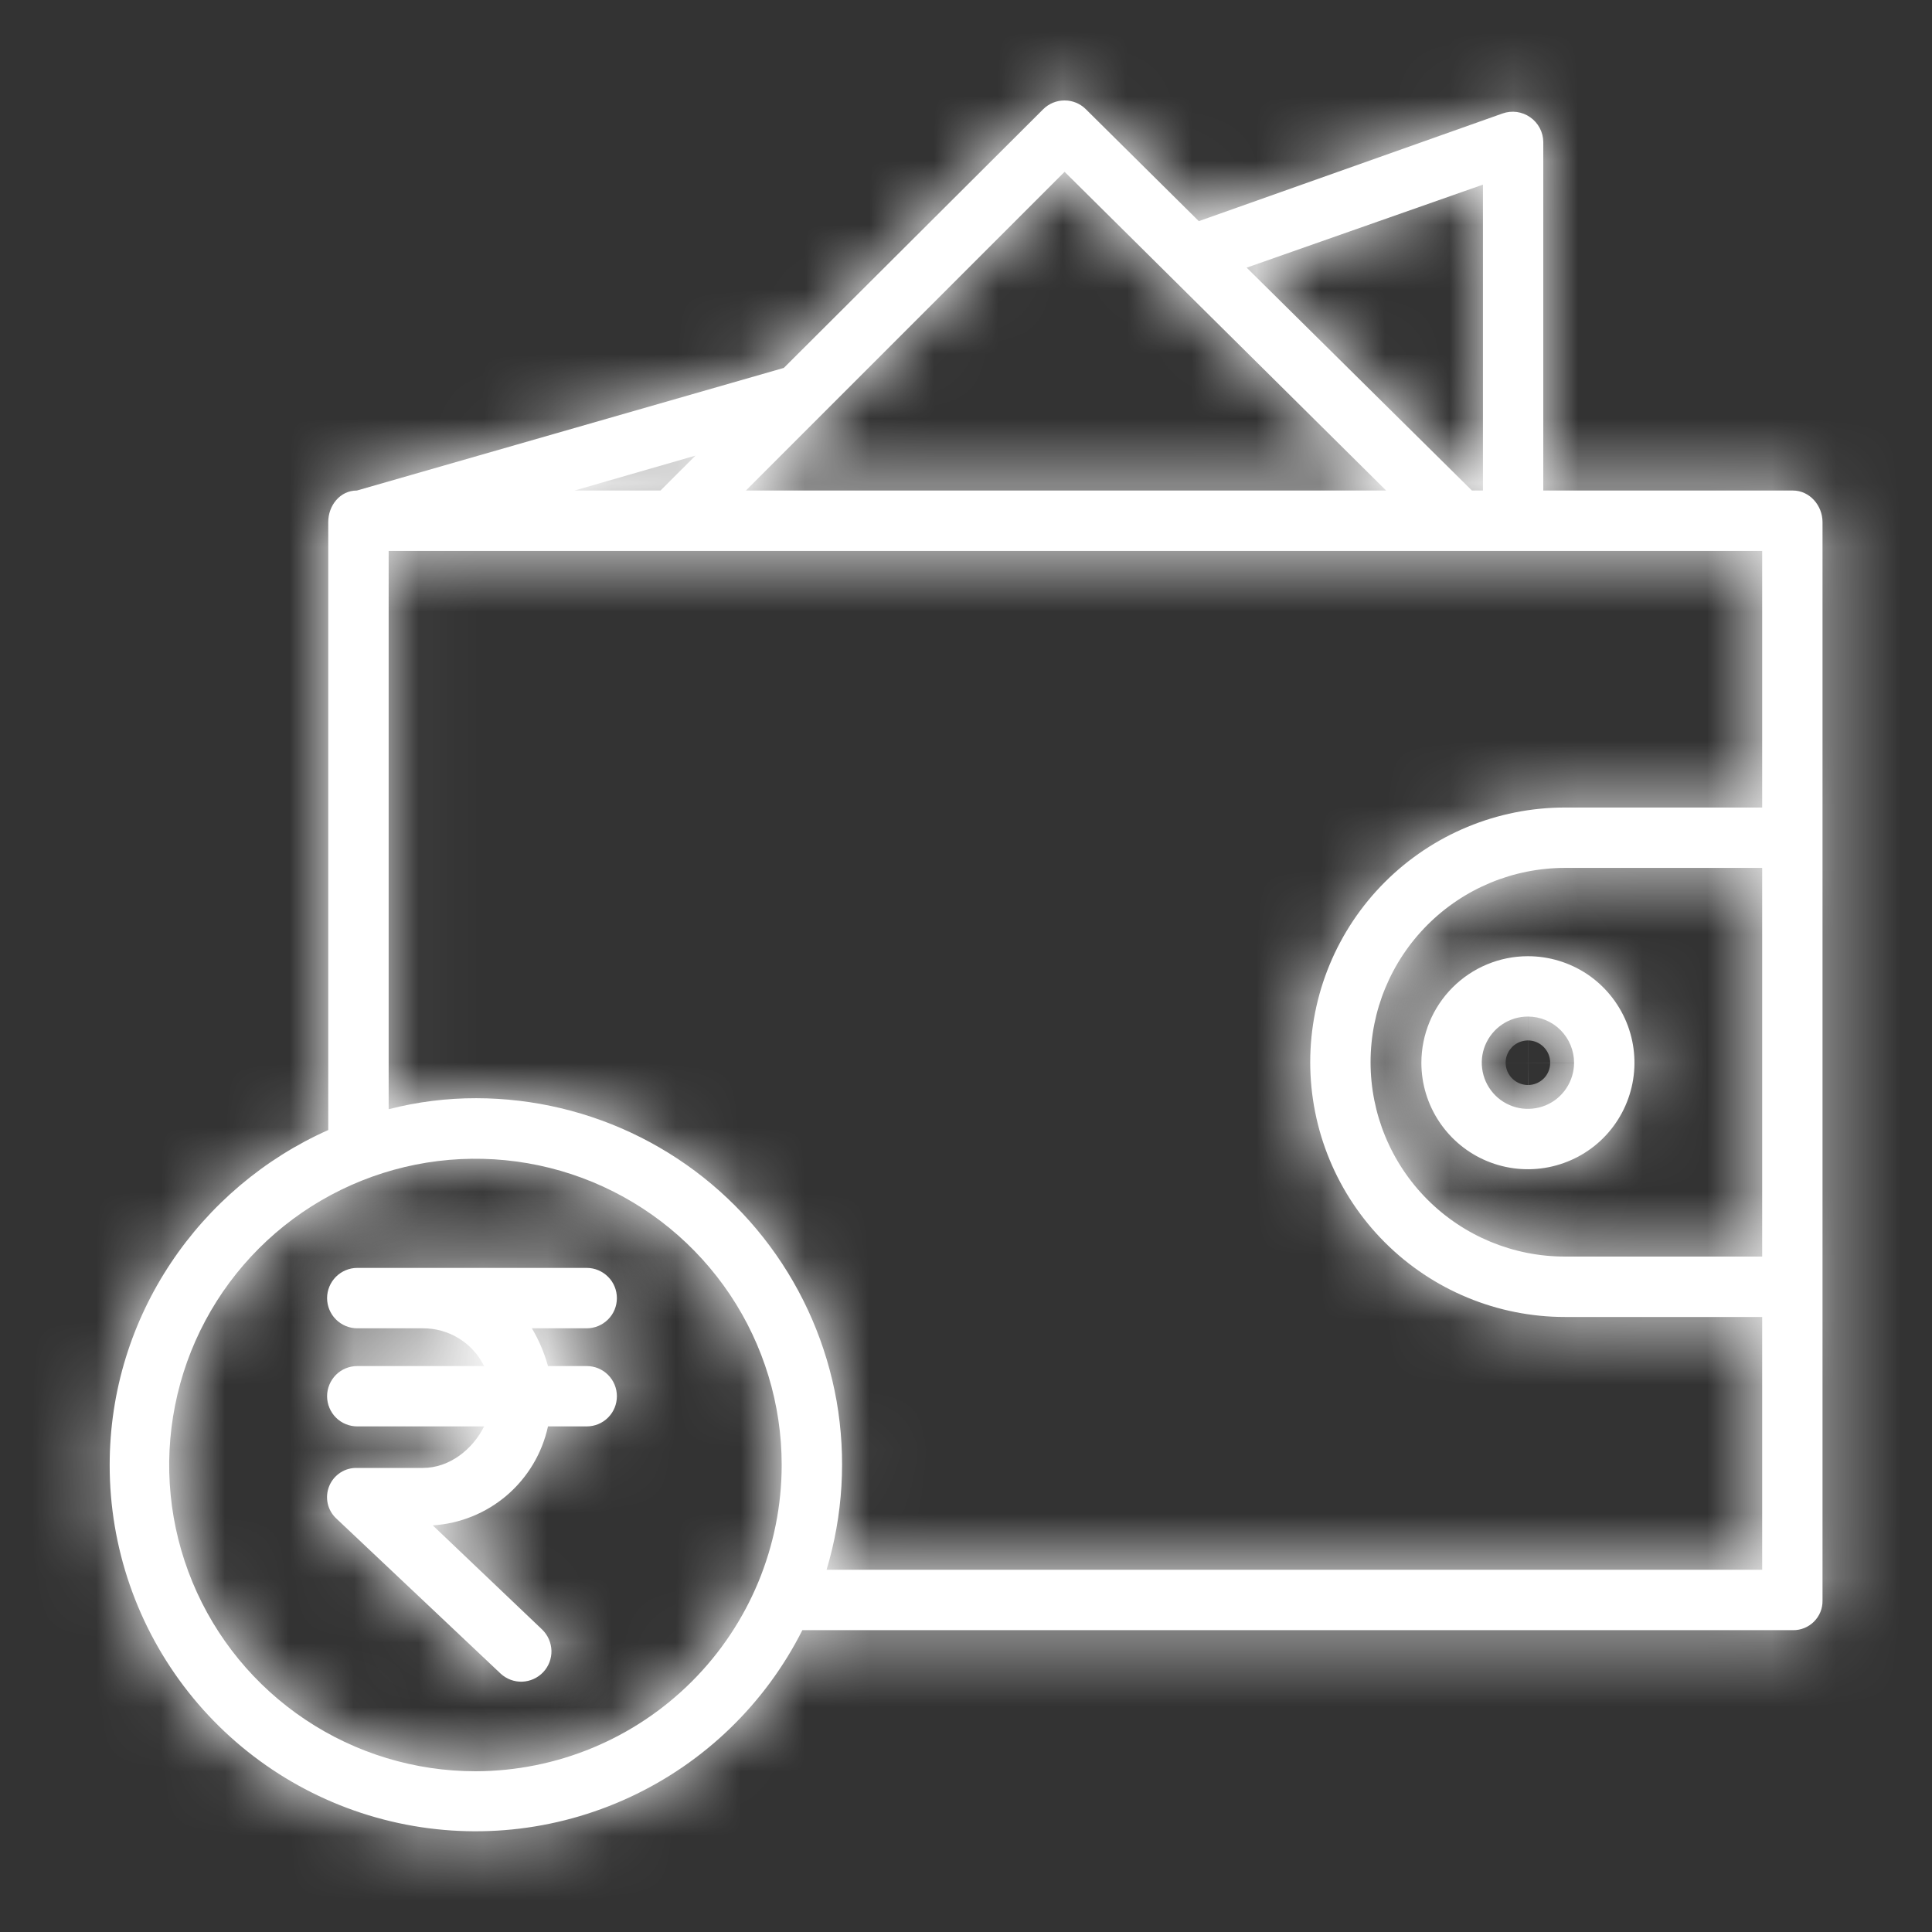<svg width="30" height="30" viewBox="0 0 30 30" fill="none" xmlns="http://www.w3.org/2000/svg">
<rect x="0" y="0" width="30" height="30" fill="#333333" stroke="none"/>
<mask id="path-1-inside-1_964_6332" fill="white">
<path d="M27.84 7.617H23.964V2.203C23.963 2.128 23.944 2.054 23.909 1.988C23.873 1.921 23.823 1.864 23.761 1.821C23.699 1.777 23.628 1.75 23.553 1.739C23.479 1.729 23.403 1.737 23.332 1.762L18.615 3.434L16.86 1.695C16.772 1.608 16.653 1.559 16.529 1.56C16.405 1.56 16.286 1.609 16.198 1.697L12.171 5.713L5.542 7.617H5.54C5.281 7.617 5.097 7.848 5.097 8.107V17.547C3.105 18.434 1.703 20.432 1.703 22.748C1.702 24.027 2.132 25.269 2.924 26.273C3.716 27.277 4.824 27.985 6.068 28.281C7.312 28.578 8.619 28.446 9.779 27.907C10.939 27.369 11.883 26.455 12.459 25.313H27.84C27.901 25.314 27.961 25.303 28.017 25.28C28.073 25.257 28.124 25.224 28.167 25.181C28.21 25.138 28.244 25.087 28.267 25.031C28.29 24.975 28.301 24.915 28.3 24.855V8.107C28.3 7.848 28.099 7.617 27.84 7.617ZM23.027 2.867V7.617H22.856L19.358 4.156L23.027 2.867ZM16.531 2.668L21.524 7.617H11.582L16.531 2.668ZM10.799 7.075L10.256 7.617H8.92L10.799 7.075ZM7.383 27.504C6.442 27.504 5.523 27.225 4.741 26.702C3.959 26.18 3.349 25.437 2.989 24.568C2.629 23.699 2.535 22.743 2.719 21.821C2.902 20.898 3.355 20.051 4.02 19.386C4.685 18.721 5.533 18.268 6.455 18.084C7.377 17.901 8.334 17.995 9.203 18.355C10.072 18.715 10.814 19.324 11.337 20.106C11.859 20.888 12.138 21.808 12.138 22.748C12.137 24.009 11.635 25.218 10.744 26.109C9.852 27.001 8.644 27.502 7.383 27.504L7.383 27.504ZM27.363 19.512H24.3C23.499 19.512 22.732 19.194 22.166 18.628C21.6 18.062 21.282 17.295 21.282 16.494C21.282 15.694 21.6 14.927 22.166 14.361C22.732 13.795 23.499 13.477 24.3 13.477H27.363V19.512ZM27.363 12.539H24.3C23.251 12.539 22.245 12.956 21.503 13.698C20.761 14.44 20.345 15.445 20.345 16.494C20.345 17.543 20.761 18.549 21.503 19.291C22.245 20.033 23.251 20.45 24.3 20.45H27.363V24.375H12.835C13.09 23.527 13.143 22.63 12.991 21.757C12.837 20.885 12.483 20.06 11.954 19.348C11.426 18.637 10.739 18.059 9.947 17.66C9.156 17.262 8.282 17.054 7.396 17.053C6.937 17.052 6.479 17.109 6.035 17.224V8.555H27.363V12.539Z"/>
</mask>
<path d="M27.84 7.617H23.964V2.203C23.963 2.128 23.944 2.054 23.909 1.988C23.873 1.921 23.823 1.864 23.761 1.821C23.699 1.777 23.628 1.75 23.553 1.739C23.479 1.729 23.403 1.737 23.332 1.762L18.615 3.434L16.86 1.695C16.772 1.608 16.653 1.559 16.529 1.56C16.405 1.56 16.286 1.609 16.198 1.697L12.171 5.713L5.542 7.617H5.54C5.281 7.617 5.097 7.848 5.097 8.107V17.547C3.105 18.434 1.703 20.432 1.703 22.748C1.702 24.027 2.132 25.269 2.924 26.273C3.716 27.277 4.824 27.985 6.068 28.281C7.312 28.578 8.619 28.446 9.779 27.907C10.939 27.369 11.883 26.455 12.459 25.313H27.84C27.901 25.314 27.961 25.303 28.017 25.28C28.073 25.257 28.124 25.224 28.167 25.181C28.21 25.138 28.244 25.087 28.267 25.031C28.29 24.975 28.301 24.915 28.3 24.855V8.107C28.3 7.848 28.099 7.617 27.84 7.617ZM23.027 2.867V7.617H22.856L19.358 4.156L23.027 2.867ZM16.531 2.668L21.524 7.617H11.582L16.531 2.668ZM10.799 7.075L10.256 7.617H8.92L10.799 7.075ZM7.383 27.504C6.442 27.504 5.523 27.225 4.741 26.702C3.959 26.18 3.349 25.437 2.989 24.568C2.629 23.699 2.535 22.743 2.719 21.821C2.902 20.898 3.355 20.051 4.02 19.386C4.685 18.721 5.533 18.268 6.455 18.084C7.377 17.901 8.334 17.995 9.203 18.355C10.072 18.715 10.814 19.324 11.337 20.106C11.859 20.888 12.138 21.808 12.138 22.748C12.137 24.009 11.635 25.218 10.744 26.109C9.852 27.001 8.644 27.502 7.383 27.504L7.383 27.504ZM27.363 19.512H24.3C23.499 19.512 22.732 19.194 22.166 18.628C21.6 18.062 21.282 17.295 21.282 16.494C21.282 15.694 21.6 14.927 22.166 14.361C22.732 13.795 23.499 13.477 24.3 13.477H27.363V19.512ZM27.363 12.539H24.3C23.251 12.539 22.245 12.956 21.503 13.698C20.761 14.44 20.345 15.445 20.345 16.494C20.345 17.543 20.761 18.549 21.503 19.291C22.245 20.033 23.251 20.45 24.3 20.45H27.363V24.375H12.835C13.09 23.527 13.143 22.63 12.991 21.757C12.837 20.885 12.483 20.06 11.954 19.348C11.426 18.637 10.739 18.059 9.947 17.66C9.156 17.262 8.282 17.054 7.396 17.053C6.937 17.052 6.479 17.109 6.035 17.224V8.555H27.363V12.539Z" fill="white"/>
<path d="M23.964 7.617H21.964V9.617H23.964V7.617ZM23.964 2.203H25.964V2.188L25.964 2.172L23.964 2.203ZM23.332 1.762L22.672 -0.126L22.663 -0.123L23.332 1.762ZM18.615 3.434L17.207 4.855L18.099 5.739L19.283 5.319L18.615 3.434ZM16.86 1.695L18.268 0.275L18.267 0.274L16.86 1.695ZM16.198 1.697L17.611 3.113L17.612 3.112L16.198 1.697ZM12.171 5.713L12.723 7.635L13.219 7.493L13.584 7.129L12.171 5.713ZM5.542 7.617V9.617H5.824L6.094 9.54L5.542 7.617ZM5.097 17.547L5.911 19.374L7.097 18.845V17.547H5.097ZM1.703 22.748L3.703 22.75V22.748H1.703ZM12.459 25.313V23.313H11.228L10.674 24.412L12.459 25.313ZM27.84 25.313L27.874 23.313L27.857 23.313H27.84V25.313ZM28.3 24.855H26.3V24.867L26.3 24.88L28.3 24.855ZM23.027 2.867H25.027V0.045L22.364 0.98L23.027 2.867ZM23.027 7.617V9.617H25.027V7.617H23.027ZM22.856 7.617L21.449 9.039L22.034 9.617H22.856V7.617ZM19.358 4.156L18.695 2.269L15.678 3.328L17.951 5.577L19.358 4.156ZM16.531 2.668L17.939 1.248L16.525 -0.154L15.117 1.254L16.531 2.668ZM21.524 7.617V9.617H26.383L22.932 6.197L21.524 7.617ZM11.582 7.617L10.168 6.203L6.753 9.617H11.582V7.617ZM10.799 7.075L12.213 8.489L10.244 5.153L10.799 7.075ZM10.256 7.617V9.617H11.084L11.67 9.032L10.256 7.617ZM8.92 7.617L8.365 5.696L8.92 9.617V7.617ZM7.383 27.504L7.87 25.564L7.63 25.504H7.383V27.504ZM12.138 22.748L14.138 22.75V22.748H12.138ZM7.383 27.504L6.895 29.443L7.137 29.504L7.385 29.504L7.383 27.504ZM27.363 19.512V21.512H29.363V19.512H27.363ZM24.3 13.477V11.477V13.477ZM27.363 13.477H29.363V11.477H27.363V13.477ZM27.363 12.539V14.539H29.363V12.539H27.363ZM24.3 12.539V10.539V12.539ZM24.3 20.45V22.45V20.45ZM27.363 20.45H29.363V18.45H27.363V20.45ZM27.363 24.375V26.375H29.363V24.375H27.363ZM12.835 24.375L10.92 23.8L10.146 26.375H12.835V24.375ZM7.396 17.053L7.391 19.053L7.394 19.053L7.396 17.053ZM6.035 17.224H4.035V19.804L6.534 19.16L6.035 17.224ZM6.035 8.555V6.555H4.035V8.555H6.035ZM27.363 8.555H29.363V6.555H27.363V8.555ZM27.84 5.617H23.964V9.617H27.84V5.617ZM25.964 7.617V2.203H21.964V7.617H25.964ZM25.964 2.172C25.958 1.78 25.859 1.395 25.675 1.049L22.143 2.926C22.029 2.713 21.968 2.476 21.965 2.234L25.964 2.172ZM25.675 1.049C25.491 0.703 25.227 0.405 24.906 0.181L22.616 3.461C22.418 3.322 22.256 3.139 22.143 2.926L25.675 1.049ZM24.906 0.181C24.584 -0.044 24.214 -0.189 23.826 -0.242L23.281 3.721C23.042 3.688 22.814 3.599 22.616 3.461L24.906 0.181ZM23.826 -0.242C23.437 -0.295 23.042 -0.256 22.672 -0.126L23.992 3.65C23.764 3.729 23.52 3.754 23.281 3.721L23.826 -0.242ZM22.663 -0.123L17.947 1.549L19.283 5.319L24 3.647L22.663 -0.123ZM20.022 2.013L18.268 0.275L15.453 3.116L17.207 4.855L20.022 2.013ZM18.267 0.274C17.804 -0.185 17.177 -0.442 16.524 -0.44L16.533 3.56C16.129 3.56 15.74 3.401 15.453 3.116L18.267 0.274ZM16.524 -0.44C15.872 -0.439 15.246 -0.179 14.785 0.282L17.612 3.112C17.326 3.398 16.938 3.559 16.533 3.56L16.524 -0.44ZM14.786 0.281L10.759 4.297L13.584 7.129L17.611 3.113L14.786 0.281ZM11.619 3.791L4.99 5.695L6.094 9.54L12.723 7.635L11.619 3.791ZM5.542 5.617H5.54V9.617H5.542V5.617ZM5.54 5.617C3.923 5.617 3.097 7.016 3.097 8.107H7.097C7.097 8.681 6.64 9.617 5.54 9.617V5.617ZM3.097 8.107V17.547H7.097V8.107H3.097ZM4.283 15.72C1.605 16.914 -0.297 19.605 -0.297 22.748H3.703C3.703 21.259 4.606 19.955 5.911 19.374L4.283 15.72ZM-0.297 22.747C-0.298 24.476 0.283 26.154 1.354 27.512L4.494 25.034C3.981 24.384 3.702 23.579 3.703 22.75L-0.297 22.747ZM1.354 27.512C2.425 28.869 3.922 29.826 5.604 30.227L6.532 26.336C5.726 26.143 5.008 25.685 4.494 25.034L1.354 27.512ZM5.604 30.227C7.286 30.628 9.054 30.45 10.622 29.721L8.937 26.093C8.185 26.442 7.338 26.528 6.532 26.336L5.604 30.227ZM10.622 29.721C12.19 28.993 13.466 27.757 14.245 26.213L10.674 24.412C10.3 25.152 9.689 25.744 8.937 26.093L10.622 29.721ZM12.459 27.313H27.84V23.313H12.459V27.313ZM27.807 27.312C28.135 27.318 28.461 27.258 28.765 27.135L27.269 23.425C27.461 23.348 27.667 23.31 27.874 23.313L27.807 27.312ZM28.765 27.135C29.069 27.012 29.346 26.83 29.578 26.598L26.756 23.764C26.902 23.618 27.077 23.503 27.269 23.425L28.765 27.135ZM29.578 26.598C29.811 26.366 29.995 26.091 30.119 25.787L26.415 24.276C26.493 24.084 26.609 23.91 26.756 23.764L29.578 26.598ZM30.119 25.787C30.243 25.483 30.304 25.157 30.3 24.829L26.3 24.88C26.298 24.673 26.337 24.467 26.415 24.276L30.119 25.787ZM30.3 24.855V8.107H26.3V24.855H30.3ZM30.3 8.107C30.3 6.91 29.363 5.617 27.84 5.617V9.617C26.836 9.617 26.3 8.787 26.3 8.107H30.3ZM21.027 2.867V7.617H25.027V2.867H21.027ZM23.027 5.617H22.856V9.617H23.027V5.617ZM24.263 6.196L20.765 2.734L17.951 5.577L21.449 9.039L24.263 6.196ZM20.02 6.043L23.69 4.754L22.364 0.98L18.695 2.269L20.02 6.043ZM15.123 4.089L20.116 9.038L22.932 6.197L17.939 1.248L15.123 4.089ZM21.524 5.617H11.582V9.617H21.524V5.617ZM12.996 9.032L17.945 4.083L15.117 1.254L10.168 6.203L12.996 9.032ZM9.384 5.66L8.842 6.203L11.67 9.032L12.213 8.489L9.384 5.66ZM10.256 5.617H8.92V9.617H10.256V5.617ZM9.475 9.539L11.354 8.996L10.244 5.153L8.365 5.696L9.475 9.539ZM7.383 25.504C6.838 25.504 6.305 25.342 5.852 25.039L3.63 28.365C4.741 29.108 6.047 29.504 7.383 29.504V25.504ZM5.852 25.039C5.399 24.737 5.046 24.306 4.837 23.803L1.142 25.334C1.653 26.568 2.519 27.623 3.63 28.365L5.852 25.039ZM4.837 23.803C4.629 23.299 4.574 22.745 4.68 22.211L0.757 21.43C0.496 22.741 0.63 24.099 1.142 25.334L4.837 23.803ZM4.68 22.211C4.787 21.676 5.049 21.185 5.434 20.8L2.606 17.971C1.661 18.916 1.018 20.12 0.757 21.43L4.68 22.211ZM5.434 20.8C5.82 20.415 6.311 20.152 6.845 20.046L6.065 16.123C4.754 16.383 3.551 17.027 2.606 17.971L5.434 20.8ZM6.845 20.046C7.38 19.939 7.934 19.994 8.437 20.203L9.968 16.507C8.734 15.996 7.375 15.862 6.065 16.123L6.845 20.046ZM8.437 20.203C8.941 20.411 9.371 20.764 9.674 21.218L13 18.995C12.257 17.884 11.202 17.018 9.968 16.507L8.437 20.203ZM9.674 21.218C9.977 21.671 10.138 22.203 10.138 22.748H14.138C14.138 21.412 13.742 20.106 13 18.995L9.674 21.218ZM10.138 22.746C10.137 23.477 9.847 24.178 9.33 24.695L12.158 27.523C13.424 26.257 14.136 24.541 14.138 22.75L10.138 22.746ZM9.33 24.695C8.813 25.212 8.112 25.503 7.381 25.504L7.385 29.504C9.176 29.502 10.892 28.79 12.158 27.523L9.33 24.695ZM7.871 25.564L7.87 25.564L6.895 29.443L6.895 29.443L7.871 25.564ZM27.363 17.512H24.3V21.512H27.363V17.512ZM24.3 17.512C24.03 17.512 23.771 17.405 23.58 17.214L20.752 20.042C21.693 20.983 22.969 21.512 24.3 21.512V17.512ZM23.58 17.214C23.389 17.023 23.282 16.764 23.282 16.494H19.282C19.282 17.825 19.811 19.101 20.752 20.042L23.58 17.214ZM23.282 16.494C23.282 16.224 23.389 15.966 23.58 15.775L20.752 12.946C19.811 13.887 19.282 15.164 19.282 16.494H23.282ZM23.58 15.775C23.771 15.584 24.03 15.477 24.3 15.477V11.477C22.969 11.477 21.693 12.005 20.752 12.946L23.58 15.775ZM24.3 15.477H27.363V11.477H24.3V15.477ZM25.363 13.477V19.512H29.363V13.477H25.363ZM27.363 10.539H24.3V14.539H27.363V10.539ZM24.3 10.539C22.72 10.539 21.206 11.167 20.089 12.284L22.917 15.112C23.284 14.745 23.781 14.539 24.3 14.539V10.539ZM20.089 12.284C18.972 13.4 18.345 14.915 18.345 16.494H22.345C22.345 15.976 22.55 15.479 22.917 15.112L20.089 12.284ZM18.345 16.494C18.345 18.074 18.972 19.588 20.089 20.705L22.917 17.877C22.55 17.51 22.345 17.013 22.345 16.494H18.345ZM20.089 20.705C21.206 21.822 22.72 22.45 24.3 22.45V18.45C23.781 18.45 23.284 18.244 22.917 17.877L20.089 20.705ZM24.3 22.45H27.363V18.45H24.3V22.45ZM25.363 20.45V24.375H29.363V20.45H25.363ZM27.363 22.375H12.835V26.375H27.363V22.375ZM14.751 24.951C15.095 23.803 15.167 22.592 14.96 21.412L11.021 22.103C11.12 22.669 11.085 23.25 10.92 23.8L14.751 24.951ZM14.96 21.412C14.754 20.232 14.274 19.117 13.56 18.156L10.349 20.541C10.691 21.002 10.921 21.537 11.021 22.103L14.96 21.412ZM13.56 18.156C12.845 17.194 11.916 16.413 10.847 15.874L9.048 19.447C9.561 19.705 10.006 20.08 10.349 20.541L13.56 18.156ZM10.847 15.874C9.777 15.335 8.596 15.054 7.398 15.053L7.394 19.053C7.968 19.053 8.534 19.188 9.048 19.447L10.847 15.874ZM7.401 15.053C6.772 15.051 6.145 15.13 5.536 15.287L6.534 19.16C6.814 19.088 7.102 19.052 7.391 19.053L7.401 15.053ZM8.035 17.224V8.555H4.035V17.224H8.035ZM6.035 10.555H27.363V6.555H6.035V10.555ZM25.363 8.555V12.539H29.363V8.555H25.363Z" fill="white" mask="url(#path-1-inside-1_964_6332)"/>
<mask id="path-3-inside-2_964_6332" fill="white">
<path d="M22.071 16.502C22.071 16.829 22.168 17.149 22.35 17.421C22.532 17.693 22.79 17.905 23.092 18.03C23.395 18.155 23.727 18.188 24.048 18.124C24.369 18.06 24.664 17.903 24.895 17.672C25.127 17.44 25.284 17.145 25.348 16.825C25.412 16.504 25.379 16.171 25.254 15.869C25.128 15.566 24.916 15.308 24.645 15.126C24.372 14.945 24.053 14.848 23.725 14.848C23.287 14.848 22.866 15.023 22.556 15.333C22.246 15.643 22.072 16.063 22.071 16.502ZM24.442 16.502C24.442 16.643 24.4 16.782 24.321 16.9C24.243 17.018 24.131 17.11 24 17.164C23.869 17.218 23.725 17.232 23.586 17.205C23.447 17.177 23.319 17.109 23.219 17.009C23.119 16.908 23.05 16.781 23.023 16.642C22.995 16.503 23.009 16.358 23.063 16.228C23.118 16.097 23.209 15.985 23.327 15.906C23.445 15.827 23.584 15.785 23.725 15.785C23.915 15.785 24.098 15.861 24.232 15.995C24.366 16.13 24.442 16.312 24.442 16.502ZM9.579 20.157C9.579 20.033 9.53 19.913 9.442 19.826C9.354 19.738 9.235 19.688 9.111 19.688H5.548C5.424 19.688 5.304 19.738 5.216 19.826C5.129 19.913 5.079 20.033 5.079 20.157C5.079 20.281 5.129 20.401 5.216 20.488C5.304 20.576 5.424 20.626 5.548 20.626H6.567C6.765 20.625 6.958 20.679 7.126 20.783C7.294 20.886 7.429 21.035 7.517 21.212H5.548C5.424 21.212 5.304 21.261 5.216 21.349C5.129 21.437 5.079 21.556 5.079 21.68C5.079 21.805 5.129 21.924 5.216 22.012C5.304 22.1 5.424 22.149 5.548 22.149H7.517C7.343 22.501 6.983 22.794 6.567 22.794H5.548C5.455 22.791 5.363 22.816 5.286 22.866C5.208 22.917 5.147 22.99 5.112 23.076C5.077 23.162 5.069 23.257 5.089 23.348C5.109 23.438 5.157 23.52 5.226 23.583L7.774 25.988C7.865 26.072 7.985 26.117 8.109 26.113C8.233 26.108 8.35 26.055 8.435 25.965C8.52 25.875 8.566 25.755 8.563 25.631C8.559 25.507 8.507 25.389 8.418 25.303L6.72 23.686C7.145 23.659 7.549 23.495 7.872 23.218C8.195 22.94 8.419 22.565 8.509 22.149H9.111C9.235 22.149 9.354 22.1 9.442 22.012C9.53 21.924 9.579 21.805 9.579 21.68C9.579 21.556 9.53 21.437 9.442 21.349C9.354 21.261 9.235 21.212 9.111 21.212H8.509C8.452 21.006 8.368 20.809 8.259 20.626H9.111C9.235 20.626 9.354 20.576 9.442 20.488C9.53 20.401 9.579 20.281 9.579 20.157Z"/>
</mask>
<path d="M22.071 16.502C22.071 16.829 22.168 17.149 22.35 17.421C22.532 17.693 22.79 17.905 23.092 18.03C23.395 18.155 23.727 18.188 24.048 18.124C24.369 18.06 24.664 17.903 24.895 17.672C25.127 17.44 25.284 17.145 25.348 16.825C25.412 16.504 25.379 16.171 25.254 15.869C25.128 15.566 24.916 15.308 24.645 15.126C24.372 14.945 24.053 14.848 23.725 14.848C23.287 14.848 22.866 15.023 22.556 15.333C22.246 15.643 22.072 16.063 22.071 16.502ZM24.442 16.502C24.442 16.643 24.4 16.782 24.321 16.9C24.243 17.018 24.131 17.11 24 17.164C23.869 17.218 23.725 17.232 23.586 17.205C23.447 17.177 23.319 17.109 23.219 17.009C23.119 16.908 23.05 16.781 23.023 16.642C22.995 16.503 23.009 16.358 23.063 16.228C23.118 16.097 23.209 15.985 23.327 15.906C23.445 15.827 23.584 15.785 23.725 15.785C23.915 15.785 24.098 15.861 24.232 15.995C24.366 16.13 24.442 16.312 24.442 16.502ZM9.579 20.157C9.579 20.033 9.53 19.913 9.442 19.826C9.354 19.738 9.235 19.688 9.111 19.688H5.548C5.424 19.688 5.304 19.738 5.216 19.826C5.129 19.913 5.079 20.033 5.079 20.157C5.079 20.281 5.129 20.401 5.216 20.488C5.304 20.576 5.424 20.626 5.548 20.626H6.567C6.765 20.625 6.958 20.679 7.126 20.783C7.294 20.886 7.429 21.035 7.517 21.212H5.548C5.424 21.212 5.304 21.261 5.216 21.349C5.129 21.437 5.079 21.556 5.079 21.68C5.079 21.805 5.129 21.924 5.216 22.012C5.304 22.1 5.424 22.149 5.548 22.149H7.517C7.343 22.501 6.983 22.794 6.567 22.794H5.548C5.455 22.791 5.363 22.816 5.286 22.866C5.208 22.917 5.147 22.99 5.112 23.076C5.077 23.162 5.069 23.257 5.089 23.348C5.109 23.438 5.157 23.52 5.226 23.583L7.774 25.988C7.865 26.072 7.985 26.117 8.109 26.113C8.233 26.108 8.35 26.055 8.435 25.965C8.52 25.875 8.566 25.755 8.563 25.631C8.559 25.507 8.507 25.389 8.418 25.303L6.72 23.686C7.145 23.659 7.549 23.495 7.872 23.218C8.195 22.94 8.419 22.565 8.509 22.149H9.111C9.235 22.149 9.354 22.1 9.442 22.012C9.53 21.924 9.579 21.805 9.579 21.68C9.579 21.556 9.53 21.437 9.442 21.349C9.354 21.261 9.235 21.212 9.111 21.212H8.509C8.452 21.006 8.368 20.809 8.259 20.626H9.111C9.235 20.626 9.354 20.576 9.442 20.488C9.53 20.401 9.579 20.281 9.579 20.157Z" fill="white"/>
<path d="M22.071 16.502L20.071 16.5V16.502L22.071 16.502ZM23.725 14.848L23.725 12.848L23.723 12.848L23.725 14.848ZM24.442 16.502L26.442 16.502L26.442 16.499L24.442 16.502ZM23.725 15.785L23.728 13.785H23.725V15.785ZM6.567 20.626V22.626L6.579 22.626L6.567 20.626ZM7.517 21.212V23.212H10.736L9.31 20.326L7.517 21.212ZM7.517 22.149L9.31 23.034L10.733 20.149H7.517V22.149ZM5.548 22.794L5.481 24.793L5.514 24.794H5.548V22.794ZM5.226 23.583L6.598 22.128L6.587 22.118L6.577 22.108L5.226 23.583ZM7.774 25.988L6.401 27.442L6.409 27.449L6.416 27.456L7.774 25.988ZM8.418 25.303L9.8 23.858L9.797 23.855L8.418 25.303ZM6.72 23.686L6.595 21.69L2.025 21.975L5.34 25.134L6.72 23.686ZM8.509 22.149V20.149H6.897L6.555 21.724L8.509 22.149ZM8.509 21.212L6.58 21.743L6.985 23.212H8.509V21.212ZM8.259 20.626V18.626H4.742L6.54 21.648L8.259 20.626ZM20.071 16.502C20.071 17.224 20.286 17.931 20.687 18.532L24.013 16.31C24.051 16.367 24.071 16.433 24.071 16.502L20.071 16.502ZM20.687 18.532C21.089 19.133 21.659 19.601 22.327 19.878L23.858 16.182C23.921 16.209 23.975 16.253 24.013 16.31L20.687 18.532ZM22.327 19.878C22.995 20.154 23.73 20.227 24.438 20.086L23.658 16.163C23.725 16.149 23.795 16.156 23.858 16.182L22.327 19.878ZM24.438 20.086C25.147 19.945 25.798 19.597 26.309 19.086L23.481 16.257C23.529 16.209 23.591 16.176 23.658 16.163L24.438 20.086ZM26.309 19.086C26.82 18.575 27.168 17.924 27.309 17.215L23.386 16.434C23.4 16.367 23.433 16.306 23.481 16.257L26.309 19.086ZM27.309 17.215C27.45 16.506 27.378 15.771 27.102 15.103L23.406 16.634C23.38 16.571 23.373 16.501 23.386 16.434L27.309 17.215ZM27.102 15.103C26.825 14.436 26.357 13.865 25.756 13.463L23.533 16.789C23.477 16.751 23.432 16.697 23.406 16.634L27.102 15.103ZM25.756 13.463C25.155 13.062 24.448 12.848 23.725 12.848L23.726 16.848C23.657 16.848 23.59 16.827 23.533 16.789L25.756 13.463ZM23.723 12.848C22.755 12.849 21.827 13.234 21.142 13.918L23.971 16.747C23.906 16.811 23.819 16.848 23.728 16.848L23.723 12.848ZM21.142 13.918C20.457 14.603 20.072 15.531 20.071 16.5L24.071 16.504C24.071 16.595 24.035 16.683 23.971 16.747L21.142 13.918ZM22.442 16.502C22.442 16.248 22.517 16 22.658 15.789L25.984 18.011C26.283 17.564 26.442 17.039 26.442 16.502L22.442 16.502ZM22.658 15.789C22.799 15.578 23 15.413 23.234 15.316L24.765 19.012C25.262 18.806 25.686 18.458 25.984 18.011L22.658 15.789ZM23.234 15.316C23.469 15.219 23.727 15.194 23.976 15.243L23.196 19.166C23.723 19.271 24.269 19.217 24.765 19.012L23.234 15.316ZM23.976 15.243C24.225 15.293 24.453 15.415 24.633 15.594L21.805 18.423C22.184 18.803 22.669 19.061 23.196 19.166L23.976 15.243ZM24.633 15.594C24.812 15.774 24.935 16.003 24.984 16.251L21.061 17.032C21.166 17.559 21.425 18.043 21.805 18.423L24.633 15.594ZM24.984 16.251C25.034 16.5 25.008 16.758 24.911 16.993L21.215 15.462C21.01 15.959 20.956 16.505 21.061 17.032L24.984 16.251ZM24.911 16.993C24.814 17.227 24.649 17.428 24.438 17.569L22.216 14.243C21.769 14.541 21.421 14.966 21.215 15.462L24.911 16.993ZM24.438 17.569C24.227 17.71 23.979 17.785 23.725 17.785V13.785C23.188 13.785 22.663 13.944 22.216 14.243L24.438 17.569ZM23.723 17.785C23.383 17.785 23.058 17.65 22.818 17.41L25.646 14.581C25.137 14.072 24.447 13.786 23.728 13.785L23.723 17.785ZM22.818 17.41C22.578 17.17 22.442 16.844 22.442 16.504L26.442 16.499C26.441 15.779 26.155 15.09 25.646 14.581L22.818 17.41ZM11.579 20.157C11.579 19.502 11.319 18.874 10.856 18.411L8.028 21.24C7.741 20.953 7.579 20.563 7.579 20.157H11.579ZM10.856 18.411C10.393 17.948 9.765 17.688 9.111 17.688V21.688C8.705 21.688 8.315 21.527 8.028 21.24L10.856 18.411ZM9.111 17.688H5.548V21.688H9.111V17.688ZM5.548 17.688C4.893 17.688 4.265 17.948 3.802 18.411L6.631 21.24C6.343 21.527 5.954 21.688 5.548 21.688V17.688ZM3.802 18.411C3.339 18.874 3.079 19.502 3.079 20.157H7.079C7.079 20.563 6.918 20.953 6.631 21.24L3.802 18.411ZM3.079 20.157C3.079 20.812 3.339 21.44 3.802 21.903L6.631 19.074C6.918 19.361 7.079 19.751 7.079 20.157H3.079ZM3.802 21.903C4.265 22.366 4.893 22.626 5.548 22.626V18.626C5.954 18.626 6.343 18.787 6.631 19.074L3.802 21.903ZM5.548 22.626H6.567V18.626H5.548V22.626ZM6.579 22.626C6.401 22.627 6.227 22.578 6.076 22.485L8.177 19.081C7.69 18.78 7.128 18.623 6.556 18.626L6.579 22.626ZM6.076 22.485C5.924 22.391 5.802 22.257 5.724 22.098L9.31 20.326C9.056 19.813 8.663 19.381 8.177 19.081L6.076 22.485ZM7.517 19.212H5.548V23.212H7.517V19.212ZM5.548 19.212C4.893 19.212 4.265 19.472 3.802 19.935L6.631 22.763C6.343 23.05 5.954 23.212 5.548 23.212V19.212ZM3.802 19.935C3.339 20.398 3.079 21.026 3.079 21.68H7.079C7.079 22.087 6.918 22.476 6.631 22.763L3.802 19.935ZM3.079 21.68C3.079 22.335 3.339 22.963 3.802 23.426L6.631 20.598C6.918 20.885 7.079 21.274 7.079 21.68H3.079ZM3.802 23.426C4.265 23.889 4.893 24.149 5.548 24.149V20.149C5.954 20.149 6.343 20.311 6.631 20.598L3.802 23.426ZM5.548 24.149H7.517V20.149H5.548V24.149ZM5.723 21.264C5.776 21.158 5.854 21.06 5.968 20.977C6.089 20.891 6.295 20.794 6.567 20.794V24.794C7.939 24.794 8.895 23.875 9.31 23.034L5.723 21.264ZM6.567 20.794H5.548V24.794H6.567V20.794ZM5.615 20.795C5.114 20.778 4.619 20.915 4.198 21.188L6.373 24.545C6.108 24.717 5.796 24.803 5.481 24.793L5.615 20.795ZM4.198 21.188C3.777 21.461 3.45 21.856 3.26 22.32L6.963 23.832C6.844 24.125 6.638 24.373 6.373 24.545L4.198 21.188ZM3.26 22.32C3.071 22.785 3.028 23.296 3.138 23.785L7.041 22.91C7.11 23.218 7.083 23.54 6.963 23.832L3.26 22.32ZM3.138 23.785C3.248 24.275 3.505 24.719 3.875 25.058L6.577 22.108C6.809 22.322 6.971 22.601 7.041 22.91L3.138 23.785ZM3.853 25.038L6.401 27.442L9.147 24.533L6.598 22.128L3.853 25.038ZM6.416 27.456C6.894 27.898 7.528 28.134 8.179 28.111L8.04 24.114C8.443 24.1 8.836 24.246 9.132 24.52L6.416 27.456ZM8.179 28.111C8.83 28.089 9.445 27.81 9.892 27.335L6.979 24.595C7.255 24.3 7.637 24.128 8.04 24.114L8.179 28.111ZM9.892 27.335C10.338 26.861 10.579 26.229 10.562 25.578L6.563 25.683C6.553 25.28 6.702 24.888 6.979 24.595L9.892 27.335ZM10.562 25.578C10.545 24.927 10.271 24.309 9.8 23.858L7.035 26.749C6.744 26.47 6.574 26.087 6.563 25.683L10.562 25.578ZM9.797 23.855L8.099 22.238L5.34 25.134L7.038 26.752L9.797 23.855ZM6.845 25.682C7.704 25.628 8.522 25.296 9.175 24.735L6.569 21.7C6.576 21.694 6.585 21.69 6.595 21.69L6.845 25.682ZM9.175 24.735C9.828 24.174 10.28 23.416 10.463 22.574L6.555 21.724C6.557 21.715 6.562 21.706 6.569 21.7L9.175 24.735ZM8.509 24.149H9.111V20.149H8.509V24.149ZM9.111 24.149C9.765 24.149 10.393 23.889 10.856 23.426L8.028 20.598C8.315 20.311 8.705 20.149 9.111 20.149V24.149ZM10.856 23.426C11.319 22.963 11.579 22.335 11.579 21.68H7.579C7.579 21.274 7.741 20.885 8.028 20.598L10.856 23.426ZM11.579 21.68C11.579 21.026 11.319 20.398 10.856 19.935L8.028 22.763C7.741 22.476 7.579 22.087 7.579 21.68H11.579ZM10.856 19.935C10.393 19.472 9.765 19.212 9.111 19.212V23.212C8.705 23.212 8.315 23.05 8.028 22.763L10.856 19.935ZM9.111 19.212H8.509V23.212H9.111V19.212ZM10.437 20.681C10.333 20.303 10.178 19.94 9.978 19.603L6.54 21.648C6.558 21.678 6.571 21.71 6.58 21.743L10.437 20.681ZM8.259 22.626H9.111V18.626H8.259V22.626ZM9.111 22.626C9.765 22.626 10.393 22.366 10.856 21.903L8.028 19.074C8.315 18.787 8.705 18.626 9.111 18.626V22.626ZM10.856 21.903C11.319 21.44 11.579 20.812 11.579 20.157H7.579C7.579 19.751 7.741 19.361 8.028 19.074L10.856 21.903Z" fill="white" mask="url(#path-3-inside-2_964_6332)"/>
</svg>
